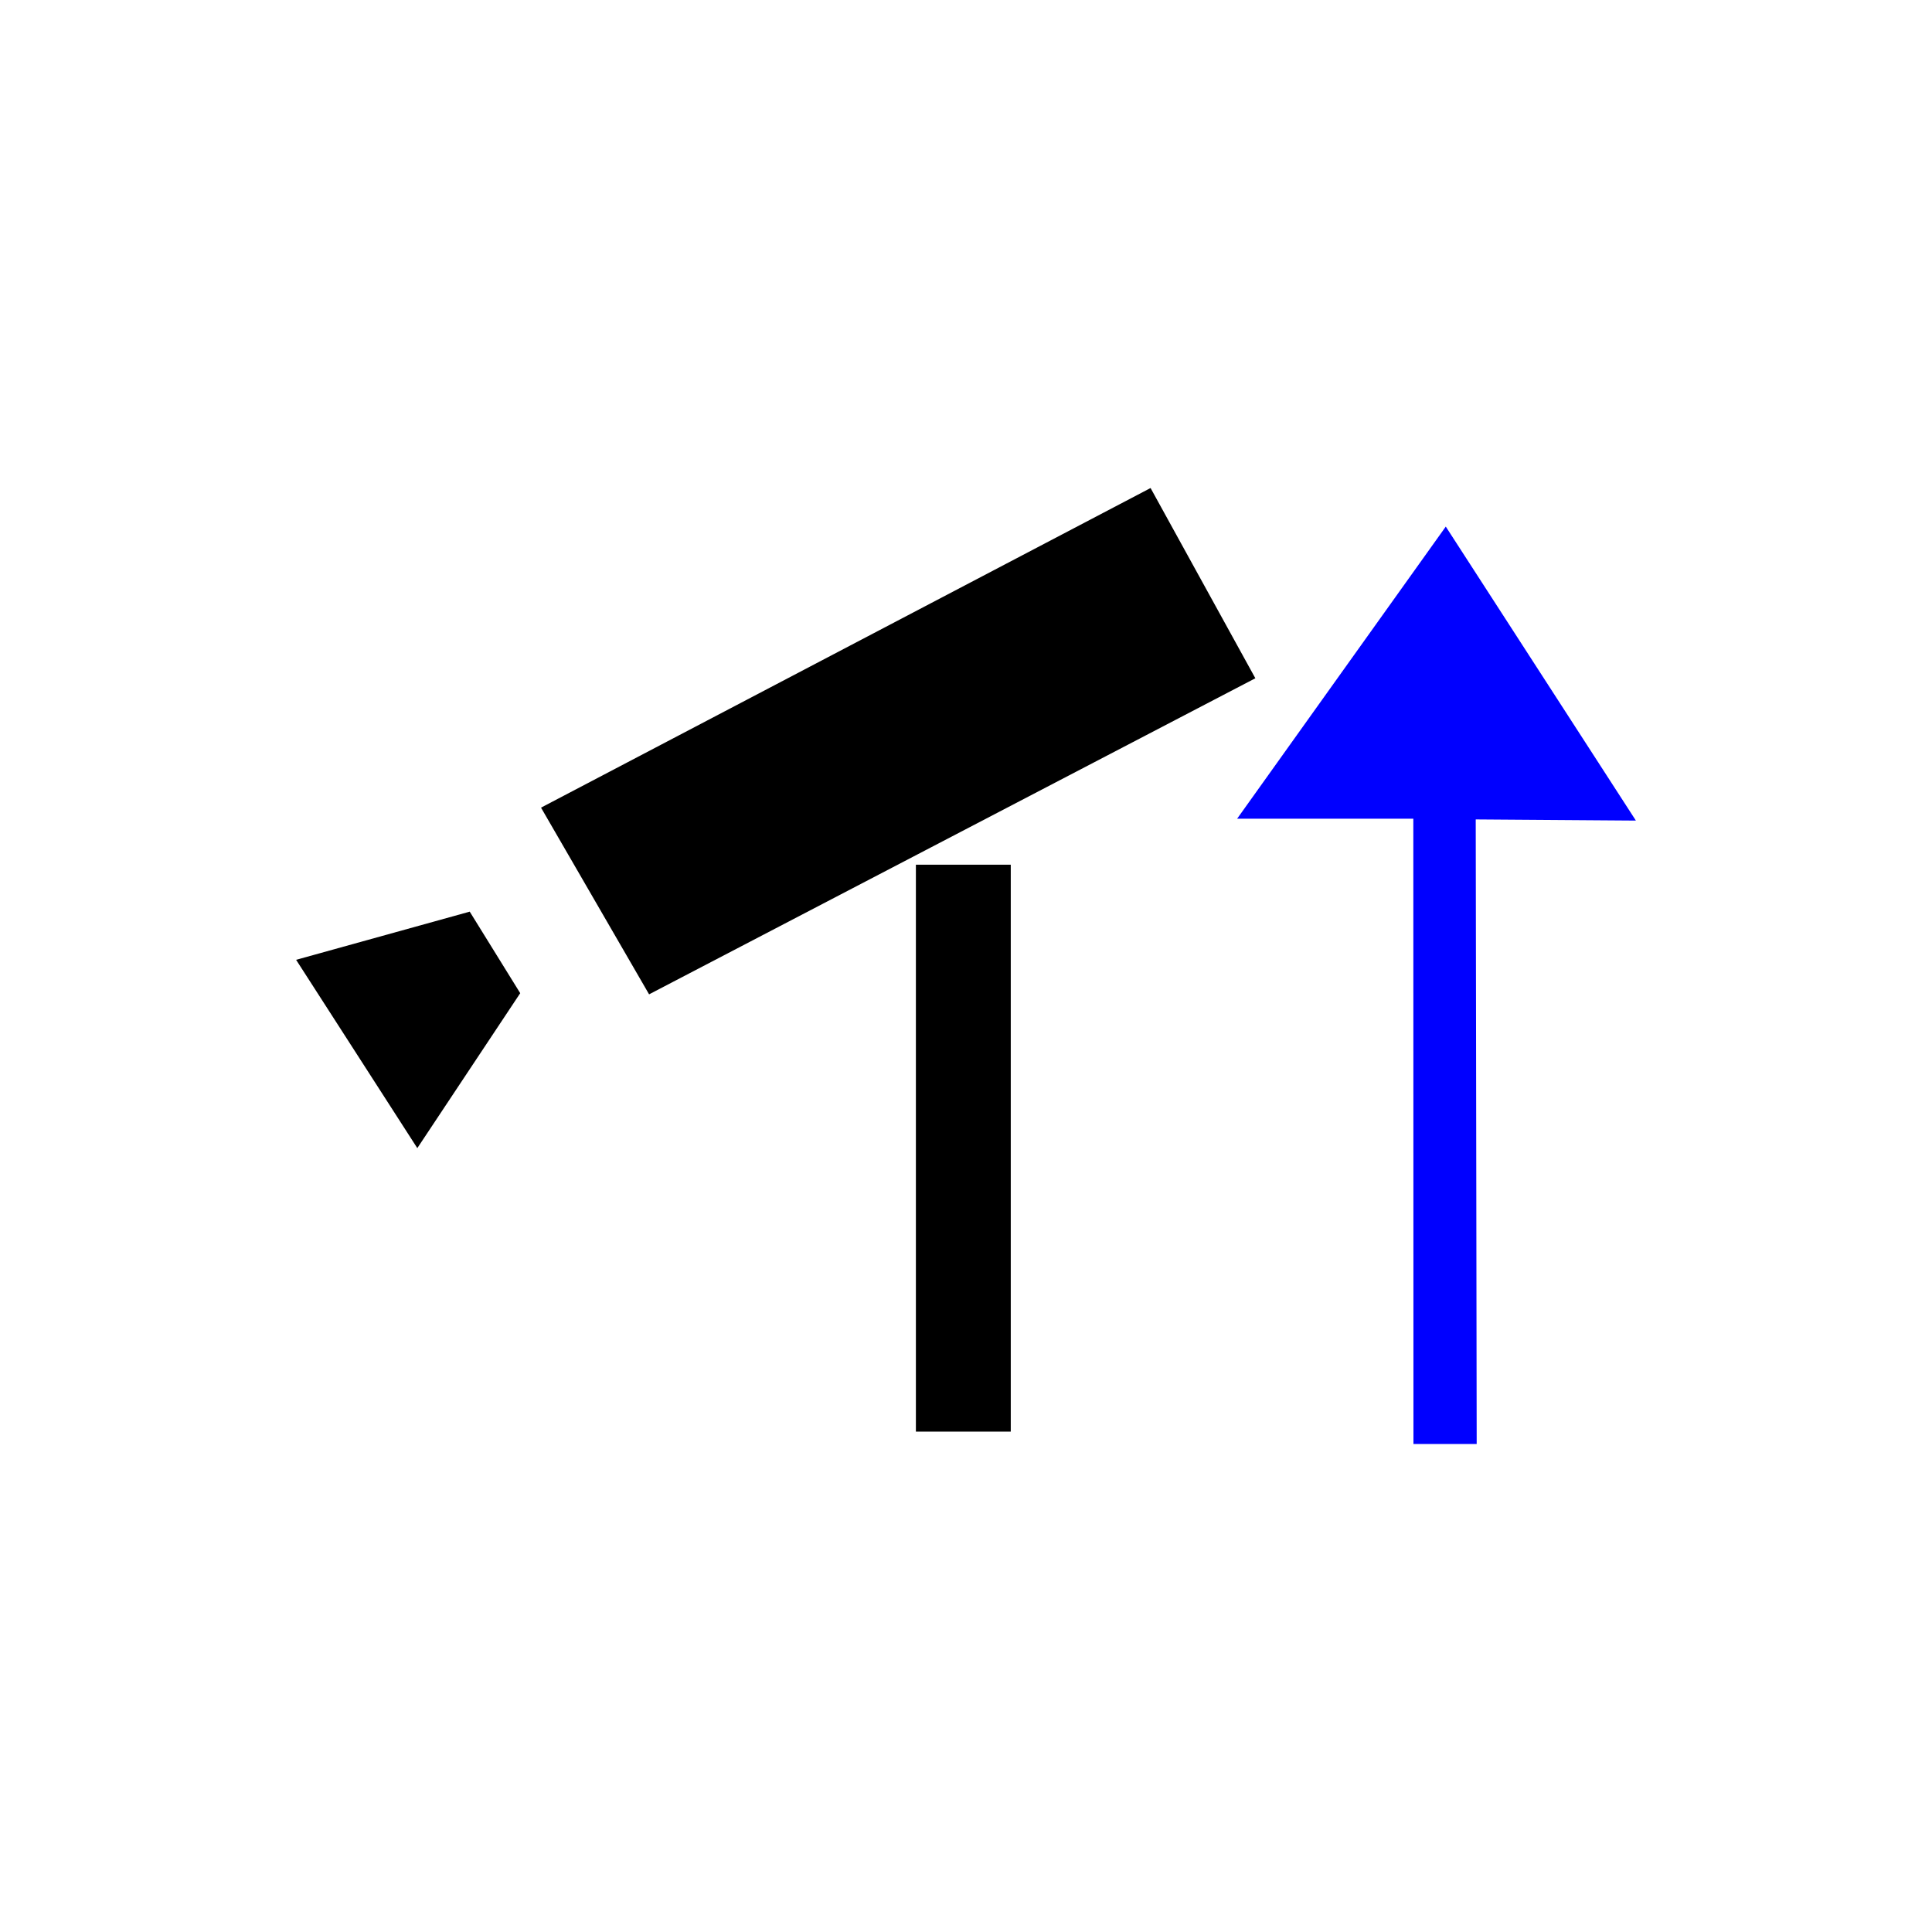 <?xml version="1.0" encoding="utf-8"?>
<!-- Generator: Adobe Illustrator 17.0.0, SVG Export Plug-In . SVG Version: 6.00 Build 0)  -->
<!DOCTYPE svg PUBLIC "-//W3C//DTD SVG 1.1//EN" "http://www.w3.org/Graphics/SVG/1.1/DTD/svg11.dtd">
<svg version="1.1"
	 id="svg2203" xmlns:cc="http://web.resource.org/cc/" xmlns:sodipodi="http://sodipodi.sourceforge.net/DTD/sodipodi-0.dtd" xmlns:svg="http://www.w3.org/2000/svg" xmlns:rdf="http://www.w3.org/1999/02/22-rdf-syntax-ns#" xmlns:inkscape="http://www.inkscape.org/namespaces/inkscape" xmlns:dc="http://purl.org/dc/elements/1.1/" inkscape:output_extension="org.inkscape.output.svg.inkscape" inkscape:version="0.45.1" sodipodi:docbase="D:\SVG\闂傚倸鍊搁崐鎼佸磹閹间礁纾归柟闂寸绾惧綊鏌熼梻瀵哥痪鎯х秺閺岀喖姊荤€靛摜鐥幆褏绉洪柡宀€鍠栧鑽も偓闈涙憸閻ュ箚瑜忕粔娲煛瀹€鈧崰鏍ч懡銈傚亾闂堟稒鎲搁柣銉ョ畾鐟滃繒绮斿ú鐓涚€光偓閳у窗閺嵮囨嚒閵堝倸浜鹃梻鍫熺⊕閹叉悂鏌ｉ妷銉х暰閻熸粌绻掔划鏂棵洪悡娑氣偓鍏夊亾闁逞冪獥闁哄诞鍥ㄥ殥闁靛牆鍊告禍楣冩⒒閸喓鈯曢柟鍙夋倐閺岋綁濡烽妷褏鏆伴柣鐔哥矊缁绘帞鍒掗弬妫垫椽鎮″☉姘ｅ亾閸忓浜鹃梺閫炲啰鐛ラ梺鍝勮癁閸ャ劌娈ラ梺闈涚墕閸婂憡绂嶆ィ鍐┾拻闁稿枔閳洟鏌熼崣澶嬪€愰柡宀嬬秮婵＄兘濡疯閹嘲閸愬及閻庤娲滈弫濠氬春閳ф叏婵犲懏闁归濞€楠炴捇骞掗幋鐐垫И缂傚倸鍊风粈浣搁崼鏇炵？闁规儼濮ら崑鈺呮煟閹达絾缂佺姵鐓犻柟甯掗崝妤呮煙閻ょ紒杈ㄦ崌瀹曟帒鈻庨幋婵嗛梻浣瑰濞插繘宕归挊澶嬬節濮樺祮闂侀潧绻掓慨鎾嚀閸ㄦ斀闁斥晛鍟撮弻锝夋偄閺夋垵濠碉功缁箯閸涘瓨鍋￠柟鐢碉紲闁荤姴娲﹁ぐ鍐焵濞硷繝鎮扮换婵嬪磼閻愭彃鑰垮┑鐐叉閸ㄥ灚閸曗拻濞达絽鎲￠幆鍫熺箾鐏炲倸濮傜€规洘婢橀柛銉ｅ妼鎼村﹪姊虹化鏇炲⒉缂佸甯￠幃陇绠涘☉娆戝幈缂備浇閸熸挳鐛弽绠涢柡澶庢硶閺屽牓姊鸿ぐ鎺擄紵闁绘帪绠撻崺娑㈠箣閻樼數锛滈柣搴到娴犳挳鎮楃憴鍕闁搞劍瀵ф穱濠囨嚋闂堟稓绐炴繝鐢靛Т鐎氬汲閺岋綁鎮㈤崫銉х厑濠碘€虫殻闁绘稑绀冮柣鎾寸洴閺屾稑鈽夊▎鎾粹拺閻犲洦褰冪紒鐐緲缁夊爼宕版繝鍌炲炊閵娿儱绨ユ繝鐢靛仦閸ㄥ垂閸︽／鐟滄棃寮婚悢琛″亾閻㈠灚绂掕缁辨帡鍩﹂埀宕戦幘缁樷拻濞达絽婀卞﹢浠嬫煕閵娿劍閻熸粌娴风划瀣箳閹达箑绀嬬紒鐘冲哺濮婃椽鎳￠妶鍛瘣闂佸搫鎳忛惄骞冮幆褏鏆嬮柟浣冩珪閺傗偓闂佽鍑界徊鐣岀矈濮婄粯绗熼埀瑜忛幑銏ゅ箳閹炬潙寮块梺缁樺灱婵倝鍩涢幒鎳ㄥ綊鏁愰崨鏆堥梺鍝ュ枔閸嬬喓妲愰幒鏂哄亾閿濆洣绱濋梻浣介妵婵嗏攽閳╁啯鍊愰柛鈹惧墲閹峰懘宕崟鐤勯梻鍌氬€烽懗鍫曟煙缂佹ǚ鎸冮梺鍛婃礈閸橀亶姊洪崷鍔嬮梺缁樻尰濞茬喖寮诲☉銏″亹闁惧繒锛撳┑鐘甸崜婵嬪箰閹剁晫宓侀柟鐑樼猾宥夋煕鐏炲墽鐜荤紒杈ㄧ叀濮婄粯鎷呴搹鐟扮闁藉啳浜幉鎼佸级閸ㄦ閻庨潧鈻曢柡灞芥闁糕剝鐟ョ敮妤呮⒑閼姐倕鏋戦柣鐔村劤閳х閸婂爼鎮楅悽鐢点€婇柛瀣崌濡啫鈽夊Ο琛℃斀闁绘劙娼х敮鍓佺磼缂佹﹫鑰跨€规洘妞介弫鎾绘偐閼兼⒑閸涘﹥鐓ョ紓宥咃工缂備焦蓱婵挳鏌涘☉姗堥練缁惧亾闂傚倷鑳剁紒銊︽そ瀹曟劕鈹戠€ｆ憰濠电偞鍨崹鐟版纯闂備礁鎲＄粙鎺楁⒒閸屾瑧闁瑰吋鍤愮紒妫冮幃鐑藉箥濞堥箖鎮楃憴鍕闁哥姴閰ｉ崺銏ゅ箻鐠囨煡鍞堕梺鍝勬川閸熷潡骞忓ú鈷戦柛纬褰掓倻閽樺鍘愰梺鍝勬川婵澹曟總鍛婂仯闁搞儯鍔岀徊濠氭煛閸℃瑥鏋涢柡宀€鍠栭悰宕规禒濂告⒑鐎圭姵闂佸疇闁帮綁鐛崶鈧挳姊婚崒姘偓椋庣矆娓氣偓楠炲鏁撻悩鑼梺绯曞墲缁嬫垹绮堥崘妫柟瑙勫姈闂傚洤閺屻劌鈹戦崱妯绘倷闂佸憡鏌ㄩ柡灞剧洴閺佹劙宕熺粊姊鸿ぐ鎺戠疅闁瑰墽濠碉紕澧曢柍瑙勫灴閹瑩寮堕幋鐘点偡濠电偛鐡ㄧ划宥夋煃鐟欏嫬鐏撮柟鐟╁畷锝嗗緞閹板幍缂備礁濞硷繝鐛崘鏅搁柣妯诲絻瀹撳棝姊虹紒妯绘繛鍜冪秮濮婄粯鎷呴悜妯烘畬闂備胶鐎涒晠宕归崹鏆︽俊銈呮噹閽冪喖鏌ㄩ悢鍝勑㈤柣鎺旀暩缁辨帞绱掑Ο鑲╃暤闂備礁鎲″鏉戞憸閹广垹鈹戠€ｄ缓闂傚倸鐗婇崚鈧柕蹇嬪€栭悡鏇㈡煟閺冨倸閸ф鍊垫鐐茬仢閸旀岸姊" sodipodi:docname="闂傚倸鍊搁崐鎼佸磹閹间礁纾归柟闂寸绾惧綊鏌熼梻瀵哥痪鎯х秺閺岀喖姊荤€靛摜鐥幆褏绉洪柡宀€鍠栧鑽も偓闈涙憸閻ュ箚瑜忕粔娲煛瀹€鈧崰鏍ч懡銈傚亾闂堟稒鎲搁柣銉ョ畾鐟滃繒绮斿ú鐓涚€光偓閳у窗閺嵮囨嚒閵堝倸浜鹃梻鍫熺⊕閹叉悂鏌ｉ妷銉х暰閻熸粌绻掔划鏂棵洪悡娑氣偓鍏夊亾闁逞冪獥闁哄诞鍥ㄥ殥闁靛牆鍊告禍楣冩⒒閸喓鈯曢柟鍙夋倐閺岋綁濡烽妷褏鏆伴柣鐔哥矊濞寸兘骞忚ぐ鎺撴櫢闁绘ê纾崢鎾绘偡濠婂啴鍙勭€规洜鏁婚崺鈧柡宀嬬稻閹棃濮€閿濆懘姊婚崒姘偓璇参涢弻鐔煎礋閹叉悂鎮ч崼婵堢懖闂佺粯鎸婚悷鈺呭蓟閿濆绠ｉ柣蹇曠帛閸婂爼鏌嶉崫鍕櫤闁绘挻娲栭埞鎴︽偐閹绘帒霉閻樻椽鍝洪柟渚垮妽缁绘繈宕橀埞澶歌檸闁诲氦濞叉牜绮堢€ｇ闁稿暱閹疯櫣绱撻崒娆戝妽闁挎洏鍨藉宕橀崑鈺呮煟閹达絾缂佺媴缍侀弻銊╁即濡も偓娴滃墽绱撴担鍝勑ｉ柣鈺佽摕闁挎繂鎲橀弮鍫濈劦闁瑰棛鐤€婵炴垶锚閸嬪秹姊洪崨濠囧磻閹版澘缁╁ù鐘查悡鐔兼煙閹电崜缂傚倸鍊搁崐鐑芥嚄閸撲礁鍨濋柡浣稿鐑樺濞嗘垹袦闂佽　鍋撻弶鍫氭杹閸嬫捇妫冨☉鏍т划閻庣數鍩ｆ鐐查幃鈺呭垂缁剁磽閸屾艾鈧兘鎳楅崼鏇炵；闁规儳纾弳锔戒繆缂嶅秴鈽夐姀鐘电紓浣哄У鐢€崇紒妯诲闁荤喐澹嗙槐鎺旀嫚閹绘巻鍋撳宀€浜辨繝寰锋澘鈧洟骞婅箛娑樼９閻犻缚銆€閺€浠嬫煟濡搫绾у璺哄閺岋綁骞樼€涙闂侀€涚┒閸斿矁鐏掗梺鍛婄箓鐎氭偪閸曗拻闁稿本鐟︾粊浼存⒑閸涘﹤鐏╅柡鍛節閸愭缂備礁濞夋洟姊绘担铏瑰笡闁搞劌鍚嬮幈銊╁Χ婢跺﹦鍘遍梺纭呮彧闂勫嫰鎮￠悢鍏肩厽闁哄啫鍊垮鐑樺濞嗘垹蓱闂佺粯鎸诲ú鐔煎蓟閺囩喓绠鹃柛銊バ戠紓鍌欑婵＄偘绮欏璇测槈閵忕姷鍘搁梺鍛婂姂閸斿危閹版棃鎮╅棃娑楃捕闂備浇濞呭棛绱掗崒姘毙ｉ柕鍫秮瀹曟﹢鍩￠崘銊ユ辈濠电姷鏁告繛鈧繛浣冲吘娑樷槈濮樺彉绗夐梺瑙勫劶濡嫮绮昏ぐ鎺撶厸濠㈣泛閻撯偓閻庤鎮堕崕鐢稿蓟瀹ュ洦鍠嗛柛鏇氱礉闂備浇濞呭﹦鈧娲滈幊鎾归梺鍛婃礈閻﹀牓姊洪幖鐐插闁衡偓濮婄粯鎷呴懞銉ｂ偓鍐磼閳х瑹閳х暦閳х⊕鐪夌紒璇叉閺屻倝骞栨担瑙勯敪缂備礁澧庨崑娑㈠煘閹达附鍋愰柟缁樺浮閺岋紕鈧絾娈诲┑锕︾划骞忛崨瀛樺殟闁靛／鍛獎闂備胶纭堕崜婵婃懌濠电偛鎳愭慨鍨┍婵犲洤围闁告稒闂備焦鐪归崐鏇熸櫠閻ｅ本闁圭儤姊荤壕鍏间繆閸嬫劙鎮鹃搹鍦＝濞达綀娅ｇ敮娑氱磼鐠囪尙澧曢柣锝囧厴楠炴帡骞嬮敂钘変痪婵炴挻鍩冮崑鎾存叏婵犲嫮甯涢柟宄版噺閹便劑骞囬妸銉ゅ闂侀€炲嫮鍘遍柣搴到绾板秹姊婚崶褔寮婚敐鍛傜喖鎳￠妶鍛哗闂備礁婀辩弧鈧悗瑙勬礃閿曘垽骞冮敓鐘茬缂佺嫏鍥ㄧ厽闁规壆绋囬梻鍌氬€搁崐椋庣矆娓氣偓楠炴牞鐏嬮柟鍏肩暘閸斿矂宕归崒姘ｆ斀闁绘ê纾梺绋块闁逞兠哄鈧畷褰掑锤濡ゅ啫绁﹀┑銇涢崑鎾垛偓瑙勬礃缁秹骞忛崨瀛樺仏閻庡灚鎮傚Λ鐑芥⒒閸屾艾鈧兘鎳楅崼鏇熺厸闁稿枎濞堢偞淇婇妶蹇曞埌闁哥喐鍊块柣銏犳啞閻撴洟鐓崶銊﹂柤鐗堝闁绘劘瀹搞儵鎽堕弽鐓曟繛鎴炵懅閺夋椽姊婚崒娆戝妽闁圭埣瀹曟繄浠﹂幆褔骞栧ǎ濡介柍閿嬪浮閺屾稓浠﹂幑鎰梺閫炲嫬鈧劙鏌熼崟鐦堥梺鍛婃礈閸樻⒒娴ｈ棄鐣峰Ο缁樺弿閻熸瑥瀚崣鈧梺鍝勬湰閻╁春閸曠闁革絿纾奸柣鎰Б闂侀潧鐗婇幃鍌炵嵁閸愩剮鏃堝川濞呮粓姊洪崨濠冪婵﹦绮幏鍛存惞閻熸壆闂備礁婀遍柣鏍帶閻ｇ兘骞囬弮鍫濈闁冲搫鎳忛悡娆撴煟閹寸儑鑰跨€规洘鍨块獮鍥偋閸垹骞樺┑鐘灱濞夋稓绮诲澶婄闁瑰瓨绻傜叅濞磋偐濞€閺屾盯寮撮悙娈嬬磽閸屾艾鈧悂宕愰崫銉х煋鐎规洖娲﹀┑閸╂牠宕戝Ο灏栧亾鐟欏嫭绀€闁绘牕銈稿畷娲焺閸愨晛闂佹儳绻愬﹢閬嶅箺瀹€鍕拻濞达綀妫勯崥鐟扳攽濞兼瑧鍙呴梺鎸庢煥婢т粙鎯岄崼銉︾厵闁告挆鍐╂啟闂傚倷绀侀崥瀣娴犲纾跨€规洖娲ㄦ稉宥呂旈敐鍛殲闁绘挻娲樼换娑㈠幢濡ゅ啰闂佸搫鎳庨悥濂稿箖娴犲宸濆┑鐘插楠炲牓姊绘担绋挎毐闁圭厧鐤紒鍌涘笚濞煎繘濡搁埡鍌氣偓鐑芥煛鐏炶鍔氶柡瀣╃窔閺屾稑鐣濋埀宕戦悙鍝勫惞鐎广儱閻撳繐閼哥數鈽夐柣鐔哥矎閸╁洭宕濋幋婵囩節濮橈紲濠电偛妫欓崹鍧楀蓟閻旇鍦偓锛卞啩澹曢柣鈩冨笂閻掞箑閽樺鎮惧畝鈧稉宥嗙箾閹绘巻鍋撻悽鍛婄叆婵犻潧妫欏婵囦繆閹绘帗宸濈紒杈ㄦ尰閹峰懐绮欐惔鎾村瘱濠电姭鎷冮崟浜规繝濠傜墛閳锋垹绱掔€ｅ仴妤犵偞鍨垮畷璺虹暤娓氣偓楠炴牕菐婵′粙鏌涢妶鍛ч柡灞炬礃缁旂喖宕划濠氬Ψ閳哄倵鎷婚梺绋挎湰閻熴劑宕楀畝鍕拻濞达絽鎲＄拹锟犳煙閾忓碍閻撱倝鏌熷妯好归悩鍙夊劔闂備焦瀵ч弻銊︽櫠閸婄喎鈧挳姊婚崒姘偓椋庣矆娓氣偓楠炲鏁撻悩鑼梺绯曞墲缁嬫垹绮堢€ｇ骇闁冲搫鍋婇懓鎸庢叏婵犲倸鐣烽幒鎴旀瀻闁圭儤鍨电敮绱撻崒娆掑厡婵犵數濮烽弫鍛婃叏閻㈠憡鍤岄柛鎾楀懍绗夐梺鍝勮閸庢煡鎮￠弴銏＄厪濠㈣泛鐗嗘俊浠嬫煙闊祮婵﹦绮幏鍛存偡閹电＜閻犲洦褰冮埀娼″璇测槈濮橈絽浜鹃柨婵嗘嚇濮婃椽宕崟鎷辩紓浣搁崹鍧楀春閵忊剝鍎熼柕鍫濇川閺夋悂姊洪崫鍕窛濠靛厴閻涘箻閺傘儲鏂€闂佺粯鍔栧娆撴倶閻斿吋鐓曢柕濠忛檮閵囨繈鏌涢埡鍌滄创妤犵偛閹晠鎮界喊澶屽簥闂備浇閸戠晫寰婇懞銉ч柡澶嬪殾閺冨牊鍋愰梻鍫熺◥濞屾⒑閸涘﹥鈷愭繛鍙夌矒閸┾偓闁告ɑ绮撳畷鎴﹀箻缂佹鍘撻悷婊冪箻濮婄粯鎷呴惄鎺炵秮閺屽秹鏌ㄧ€ｇ懆闂傚洤閺屻劌鈹戦崱妯烘闂佸摜鍠撻崑銈夊蓟濞戙垺鍋勯柛婵嗗濡叉劙姊洪崫鍕拱闁烩晠宕洪埀鏌熼崶褍宓嗛梺缁樺姌鐏忔瑩濡堕埞鎴︽偐閻㈢缁╃紓浣姑肩换鍡涙煟閹伴柣鐟ч埀娼ч悾鐑藉Ω瑜夐崑鎾斥槈濞呯劦闁稿繑锕㈠濠氭偄閾忓湱锛滃┑鈥冲妺閻犲洨鍋ゅ娲传閸曟嫳缂備礁閸ㄥジ鎮橀幒妤佲拺缂佸娉曠粻浼存煕濮橀梺鍝ュ闁衡偓娴犲鐓ラ柡鍥崝姘箾鐎电孝缂備胶濮锋慨鐢垫崲濠靛婵炴垶姘ㄥΛ鎲搁弮鍫濊摕婵炴垯鍨规儫闂侀潧閸庤鲸绻" sodipodi:version="0.32"
	 xmlns="http://www.w3.org/2000/svg" xmlns:xlink="http://www.w3.org/1999/xlink" x="0px" y="0px" width="30px" height="30px"
	 viewBox="0 0 30 30" enable-background="new 0 0 30 30" xml:space="preserve">
<sodipodi:namedview  objecttolerance="10" gridtolerance="10000" pagecolor="#ffffff" inkscape:cx="126.79097" borderopacity="1.0" bordercolor="#666666" inkscape:cy="646.08493" guidetolerance="10" id="base" inkscape:zoom="0.74999999" showguides="true" inkscape:pageshadow="2" inkscape:guide-bbox="true" inkscape:pageopacity="0.0" inkscape:document-units="px" inkscape:current-layer="layer1" inkscape:window-width="1280" inkscape:window-x="-4" inkscape:window-y="-4" inkscape:window-height="968">
	<sodipodi:guide  orientation="vertical" position="1116" id="guide22942"></sodipodi:guide>
	<sodipodi:guide  orientation="vertical" position="1147" id="guide22944"></sodipodi:guide>
</sodipodi:namedview>
<g>
	<polygon points="4.598,14.904 6.48,17.828 8.078,15.422 7.294,14.156 	"/>
	<polygon points="8.401,12.541 10.079,15.44 19.493,10.532 17.866,7.578 	"/>
	<rect x="14.222" y="13.427" width="1.473" height="8.803"/>
	<polygon fill="#0000FF" points="22.93,22.422 22.915,12.724 25.402,12.742 22.45,8.177 19.21,12.713 21.946,12.713 21.948,22.422 	
		"/>
</g>
</svg>
